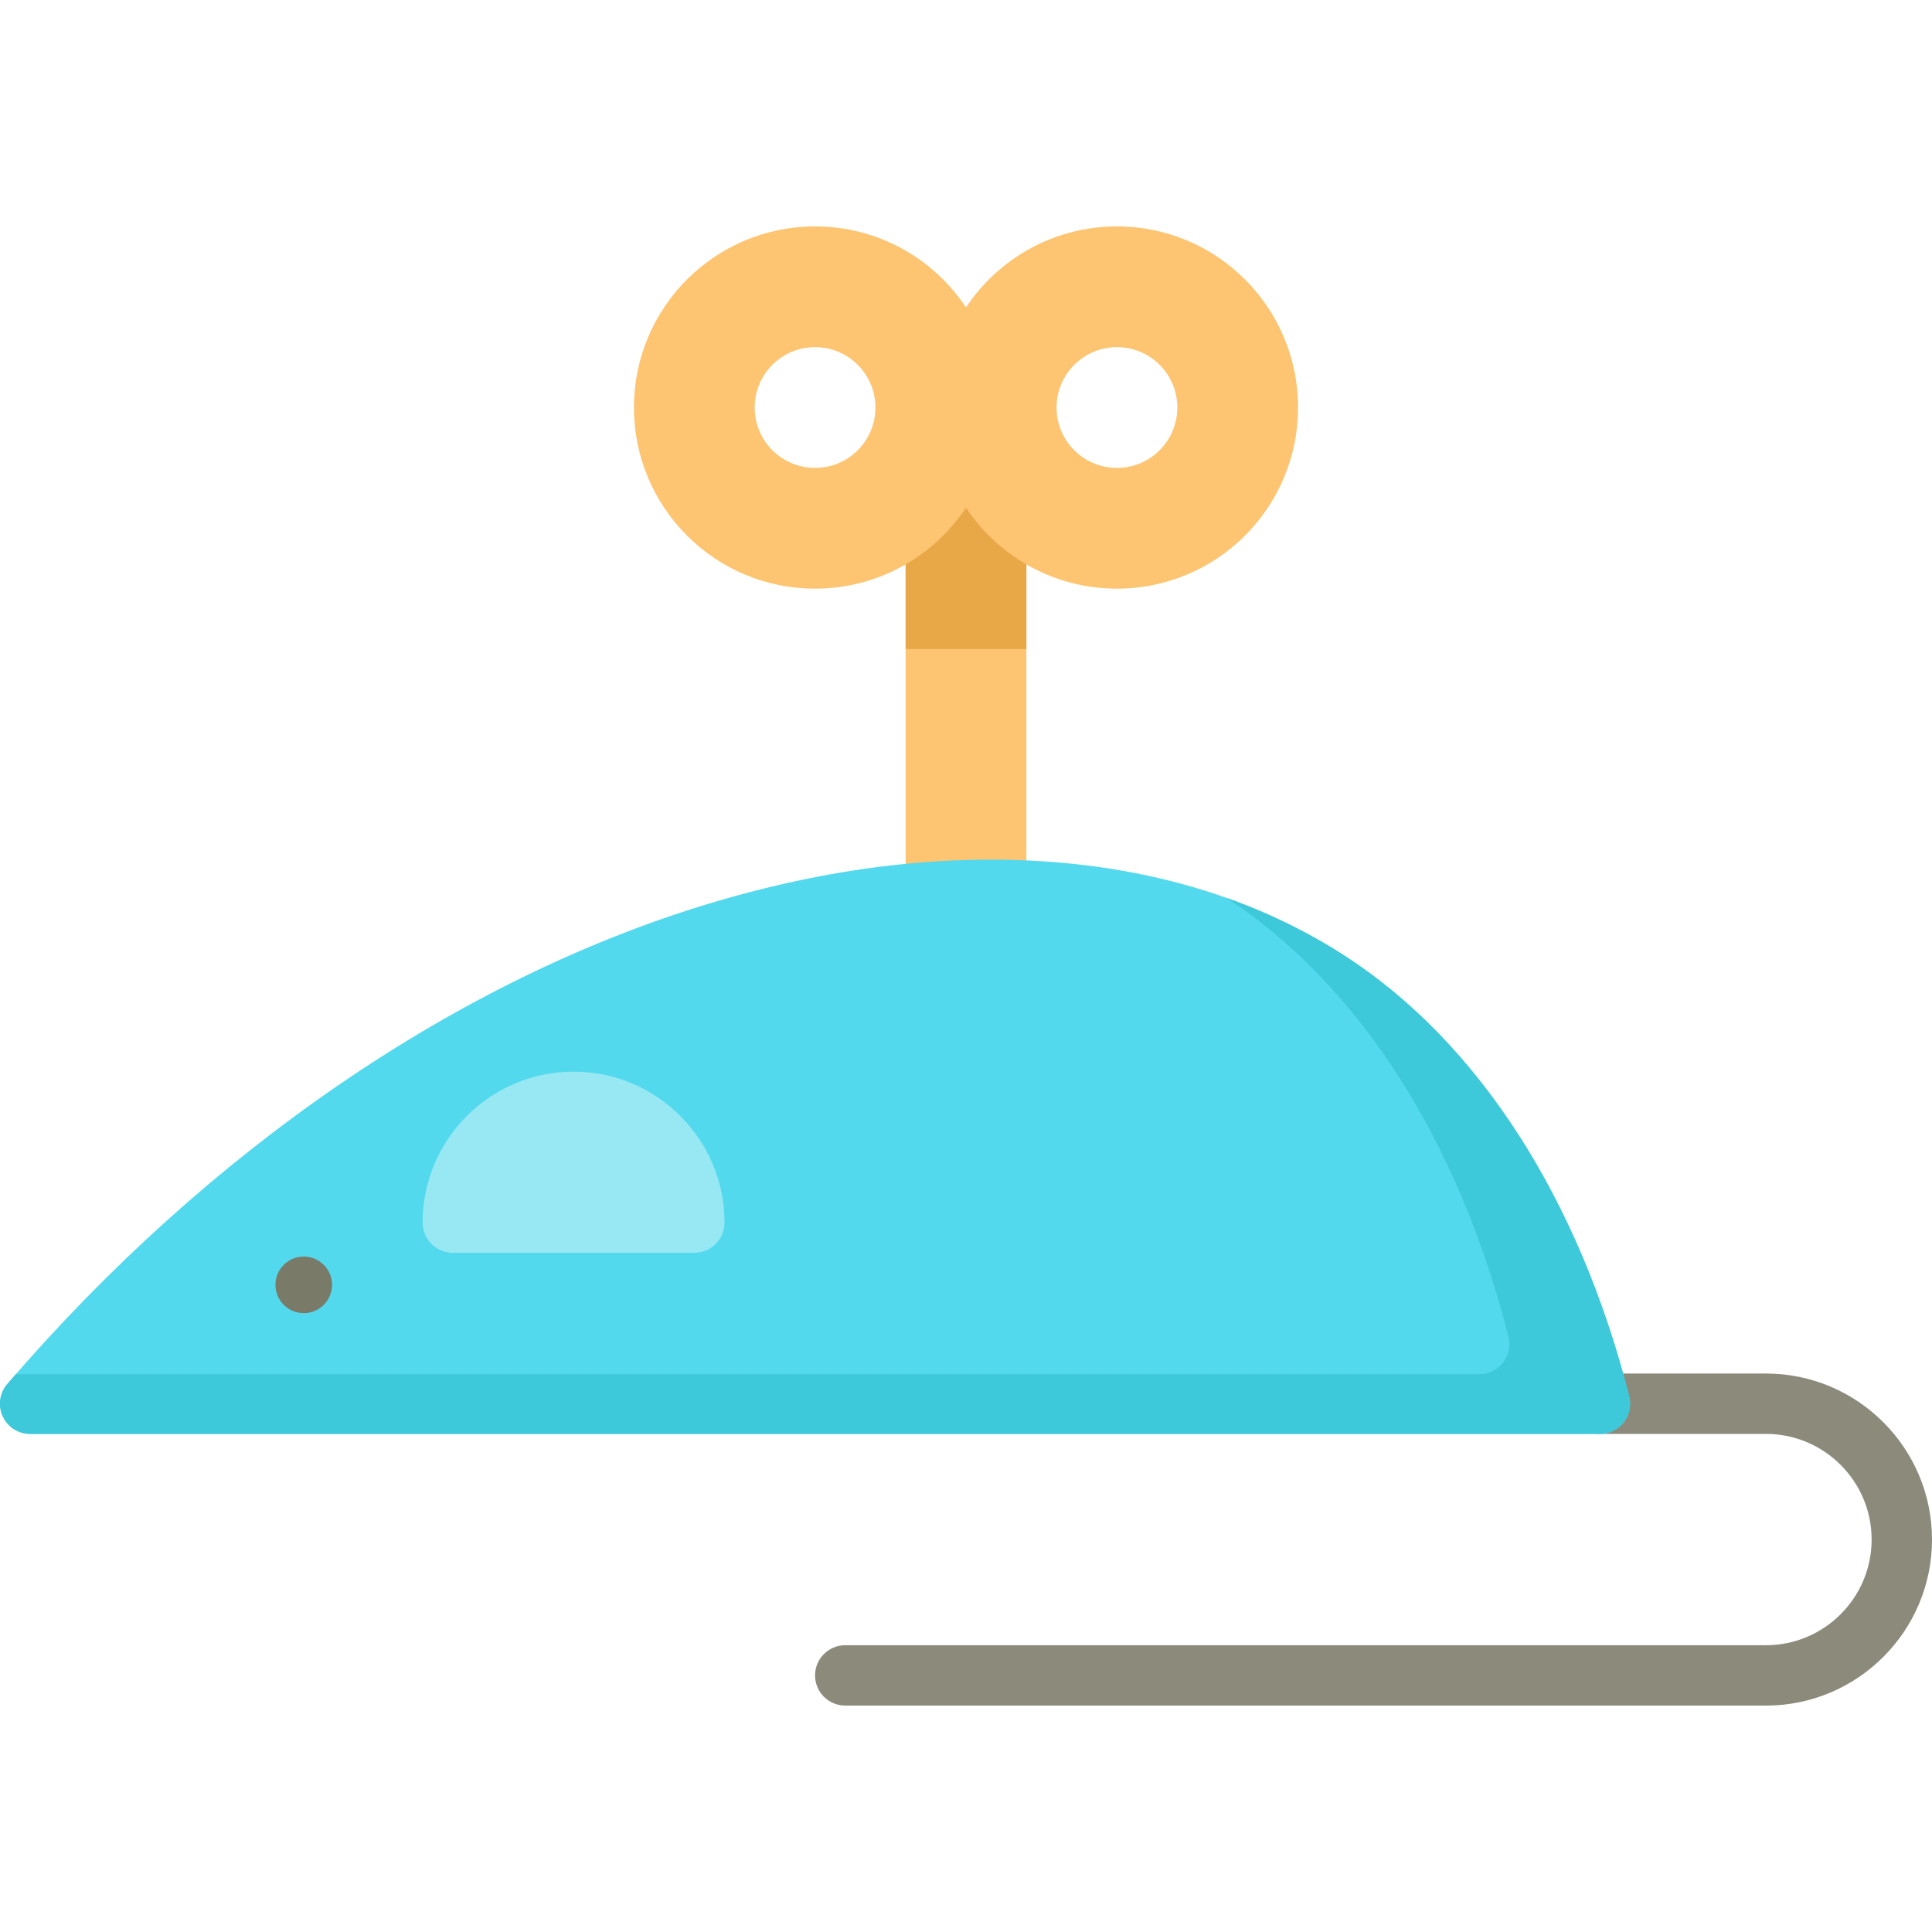 <?xml version="1.0" encoding="iso-8859-1"?>
<!-- Generator: Adobe Illustrator 19.0.0, SVG Export Plug-In . SVG Version: 6.00 Build 0)  -->
<svg version="1.1" id="Capa_1" xmlns="http://www.w3.org/2000/svg" xmlns:xlink="http://www.w3.org/1999/xlink" x="0px" y="0px"
	 viewBox="0 0 512 512" style="enable-background:new 0 0 512 512;" xml:space="preserve">
<rect x="240" y="124" style="fill:#FDC572;" width="32" height="128"/>
<rect x="240" y="124" style="fill:#E8A848;" width="32" height="48"/>
<path style="fill:#FDC572;" d="M296,60c-16.7,0-31.401,8.532-40,21.471C247.402,68.532,232.7,60,216,60c-26.51,0-48,21.49-48,48
	s21.49,48,48,48c16.7,0,31.401-8.532,40-21.471C264.599,147.468,279.3,156,296,156c26.51,0,48-21.49,48-48S322.51,60,296,60z
	 M216,124c-8.836,0-16-7.164-16-16s7.164-16,16-16s16,7.164,16,16S224.837,124,216,124z M296,124c-8.836,0-16-7.164-16-16
	s7.164-16,16-16s16,7.164,16,16S304.837,124,296,124z"/>
<path style="fill:#8B8A7B;" d="M468,452H224c-4.418,0-8-3.582-8-8s3.582-8,8-8h244c15.439,0,28-12.561,28-28s-12.561-28-28-28h-44
	c-4.418,0-8-3.582-8-8s3.582-8,8-8h44c24.262,0,44,19.738,44,44S492.262,452,468,452z"/>
<path style="fill:#53D9ED;" d="M431.754,370.03c-13.338-52.49-40.119-93.953-75.413-116.75
	c-21.937-14.168-47.898-22.521-77.165-24.826c-28.795-2.268-59.461,1.424-91.147,10.975
	c-66.7,20.105-132.789,65.335-186.096,127.356c-2.037,2.371-2.508,5.712-1.203,8.553S4.874,380,8,380h416
	c2.469,0,4.8-1.14,6.315-3.089S432.362,372.423,431.754,370.03z"/>
<path style="fill:#3DC9D9;" d="M431.754,370.03c-13.338-52.49-40.119-93.953-75.413-116.75
	c-9.658-6.238-20.098-11.345-31.254-15.309c34.923,22.897,61.425,64.134,74.668,116.252c0.607,2.393,0.077,4.932-1.438,6.881
	s-3.847,3.089-6.315,3.089H4.196c-0.754,0.864-1.514,1.72-2.263,2.591c-2.037,2.371-2.508,5.712-1.203,8.553S4.874,380,8,380h416
	c2.469,0,4.8-1.14,6.315-3.089S432.362,372.423,431.754,370.03z"/>
<path style="fill:#98E8F4;" d="M152,284c-22.056,0-40,17.944-40,40c0,4.418,3.582,8,8,8h64c4.418,0,8-3.582,8-8
	C192,301.944,174.056,284,152,284z"/>
<circle style="fill:#7A7A69;" cx="80.5" cy="340.5" r="7.5"/>
<g>
</g>
<g>
</g>
<g>
</g>
<g>
</g>
<g>
</g>
<g>
</g>
<g>
</g>
<g>
</g>
<g>
</g>
<g>
</g>
<g>
</g>
<g>
</g>
<g>
</g>
<g>
</g>
<g>
</g>
</svg>
